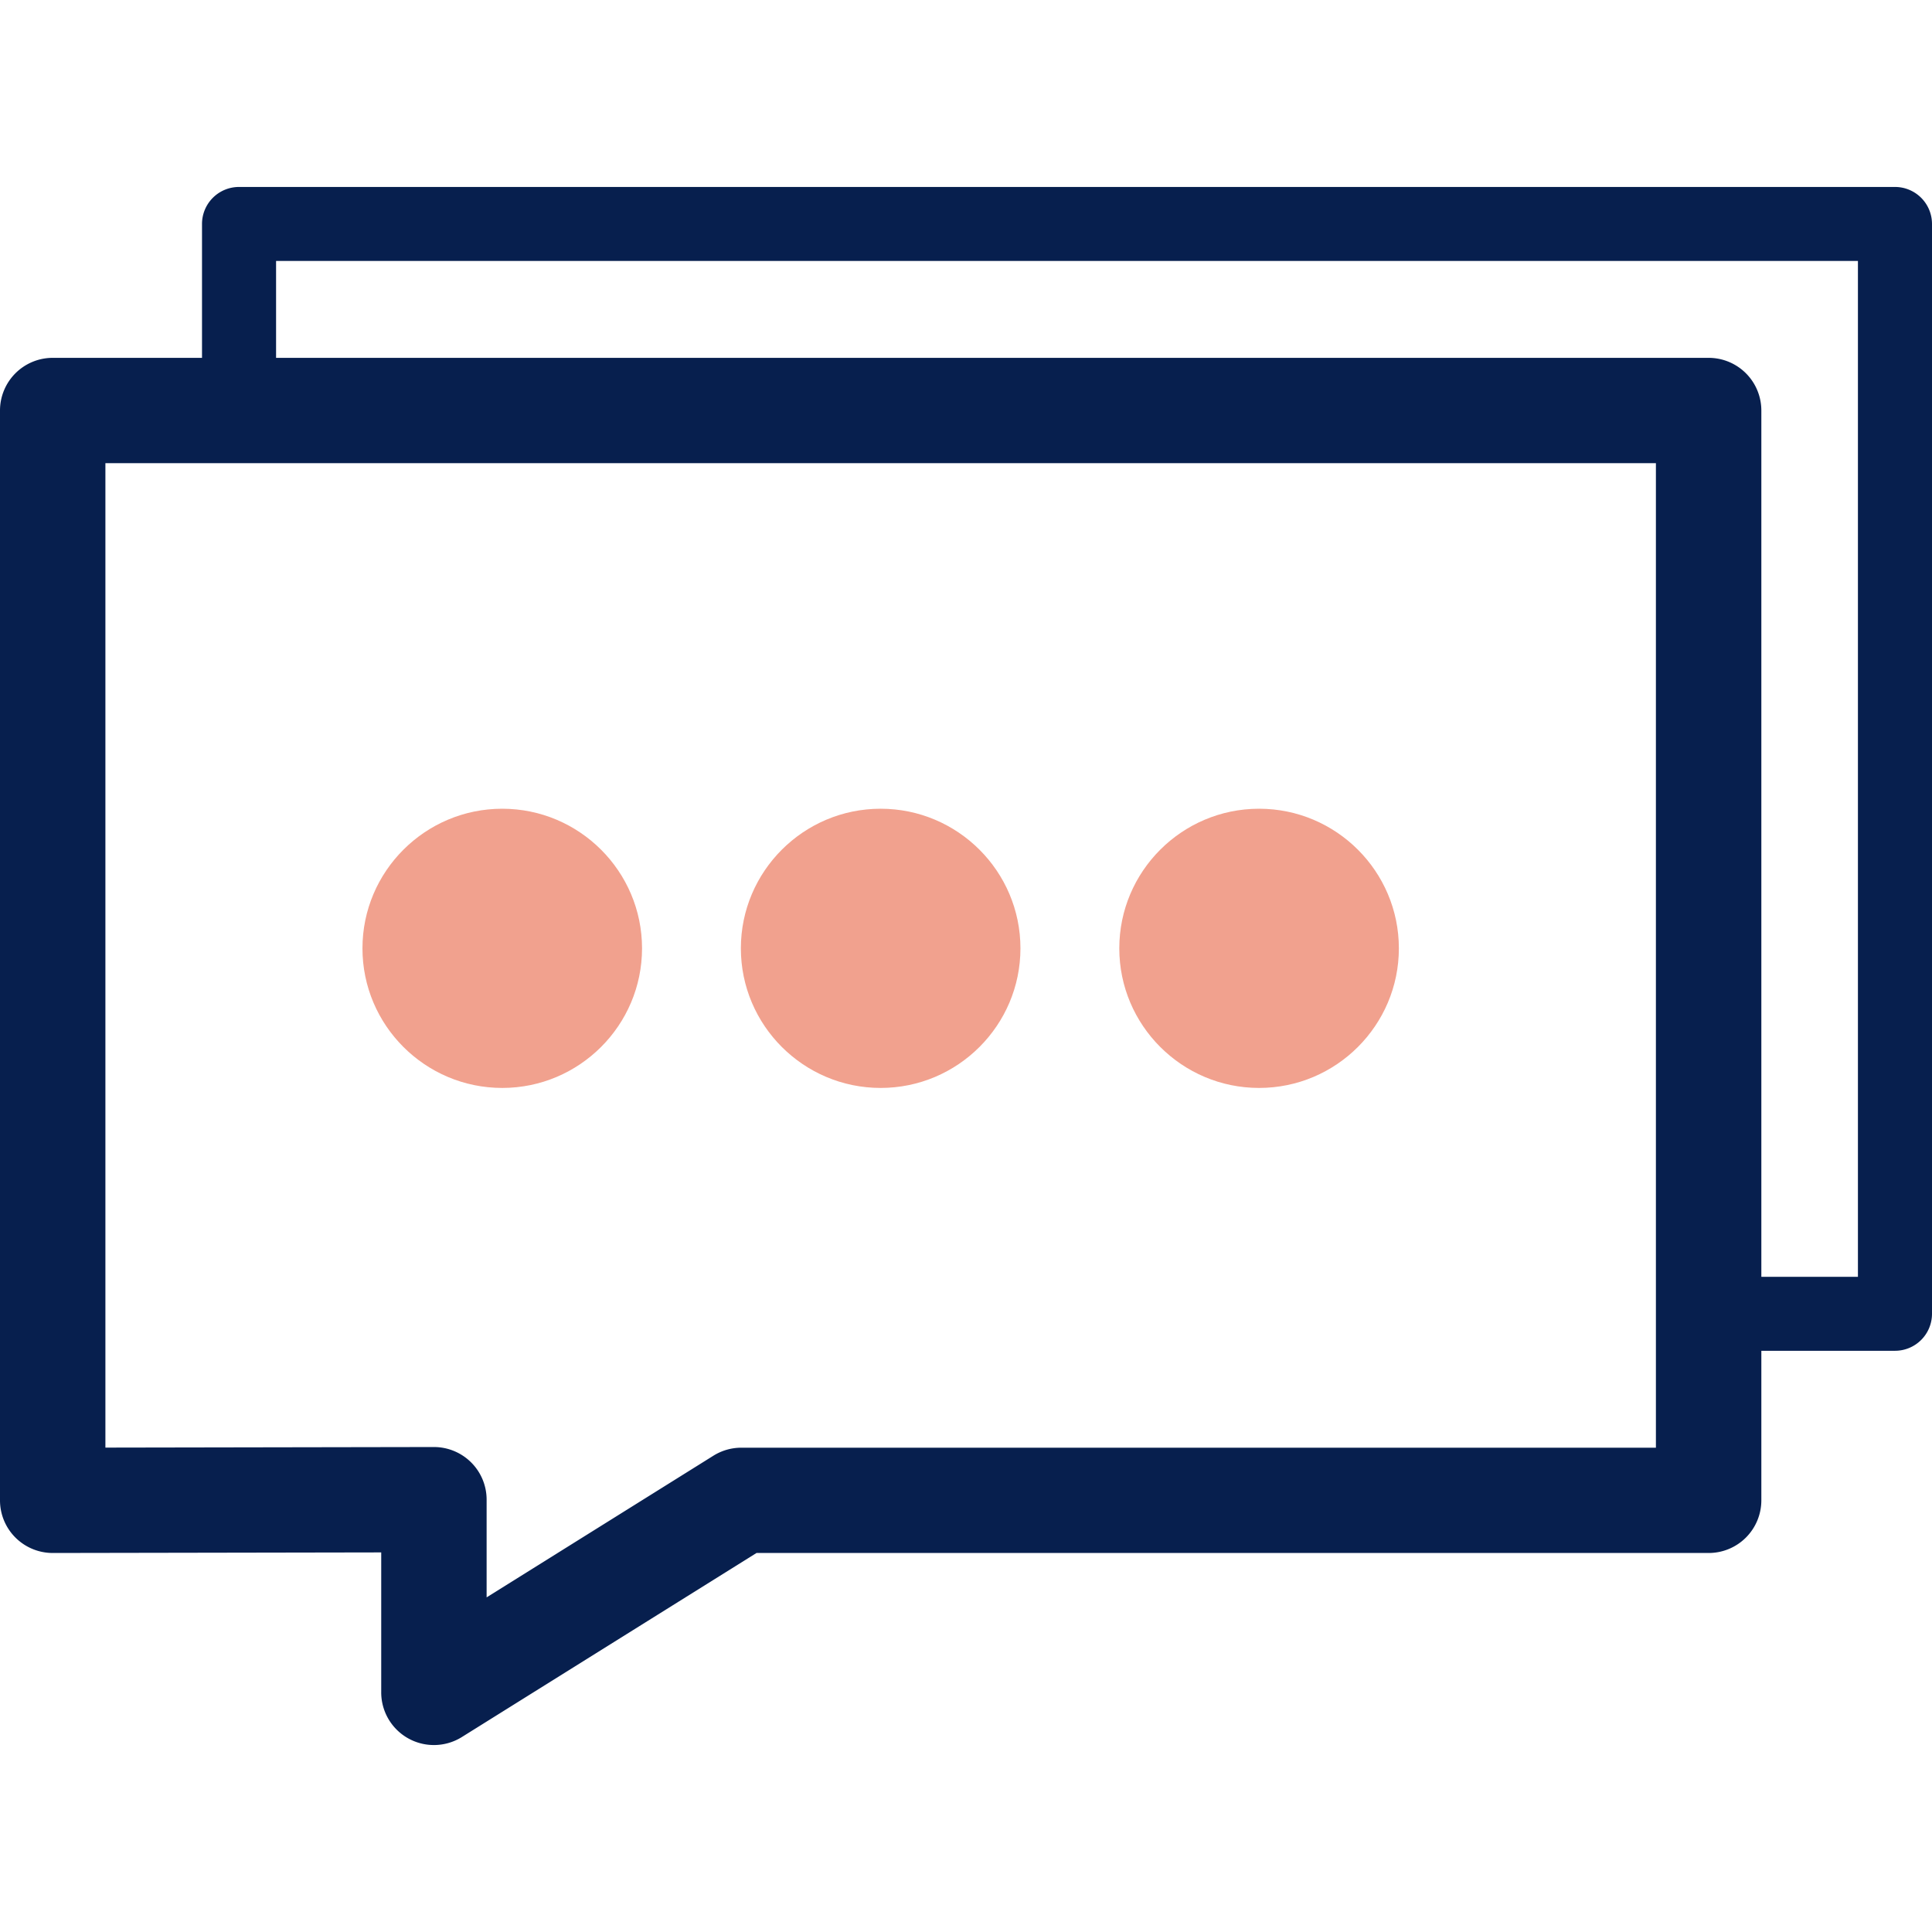 <svg preserveAspectRatio="xMidYMid meet" data-bbox="38.001 50 123.999 100" viewBox="38.001 50 123.999 100" height="200" width="200" xmlns="http://www.w3.org/2000/svg" data-type="color" role="presentation" aria-hidden="true" aria-label=""><defs><style>#comp-m2oimk21 svg [data-color="1"] {fill: #FAFAFA;}
#comp-m2oimk21 svg [data-color="2"] {fill: #FCFCFC;}</style></defs>
    <g>
        <path d="M159.623 50H53.343a2.375 2.375 0 0 0-2.377 2.374v8.594h-9.582a3.381 3.381 0 0 0-3.383 3.379v69.948c0 .897.357 1.758.993 2.391a3.387 3.387 0 0 0 2.39.988h.006l21.078-.037v8.984A3.38 3.38 0 0 0 65.851 150c.623 0 1.247-.172 1.794-.514l18.91-11.812h61.109a3.381 3.381 0 0 0 3.383-3.379v-9.599h8.576a2.375 2.375 0 0 0 2.377-2.374V52.374A2.375 2.375 0 0 0 159.623 50zm-15.343 69.948v10.968H85.583c-.634 0-1.256.178-1.794.514l-14.556 9.092v-6.27c0-.897-.357-1.758-.993-2.391a3.387 3.387 0 0 0-2.39-.988h-.006l-21.078.037V67.726h99.514v52.222zm12.966 0h-6.199V64.347a3.381 3.381 0 0 0-3.383-3.379H55.72v-6.22h101.526v65.2z" fill="#071F4E" data-color="1"/>
        <path d="M70.236 89.906c-4.947 0-8.972 4.02-8.972 8.96s4.025 8.96 8.972 8.96 8.972-4.02 8.972-8.96c0-4.94-4.025-8.96-8.972-8.96z" fill="#F1A18E" data-color="2"/>
        <path d="M94.523 89.906c-4.947 0-8.972 4.02-8.972 8.96s4.025 8.96 8.972 8.96 8.972-4.02 8.972-8.96c0-4.94-4.025-8.96-8.972-8.96z" fill="#F1A18E" data-color="2"/>
        <path d="M118.811 89.906c-4.947 0-8.972 4.02-8.972 8.96s4.025 8.96 8.972 8.96 8.972-4.02 8.972-8.96c0-4.94-4.025-8.96-8.972-8.96z" fill="#F1A18E" data-color="2"/>
    </g>
</svg>